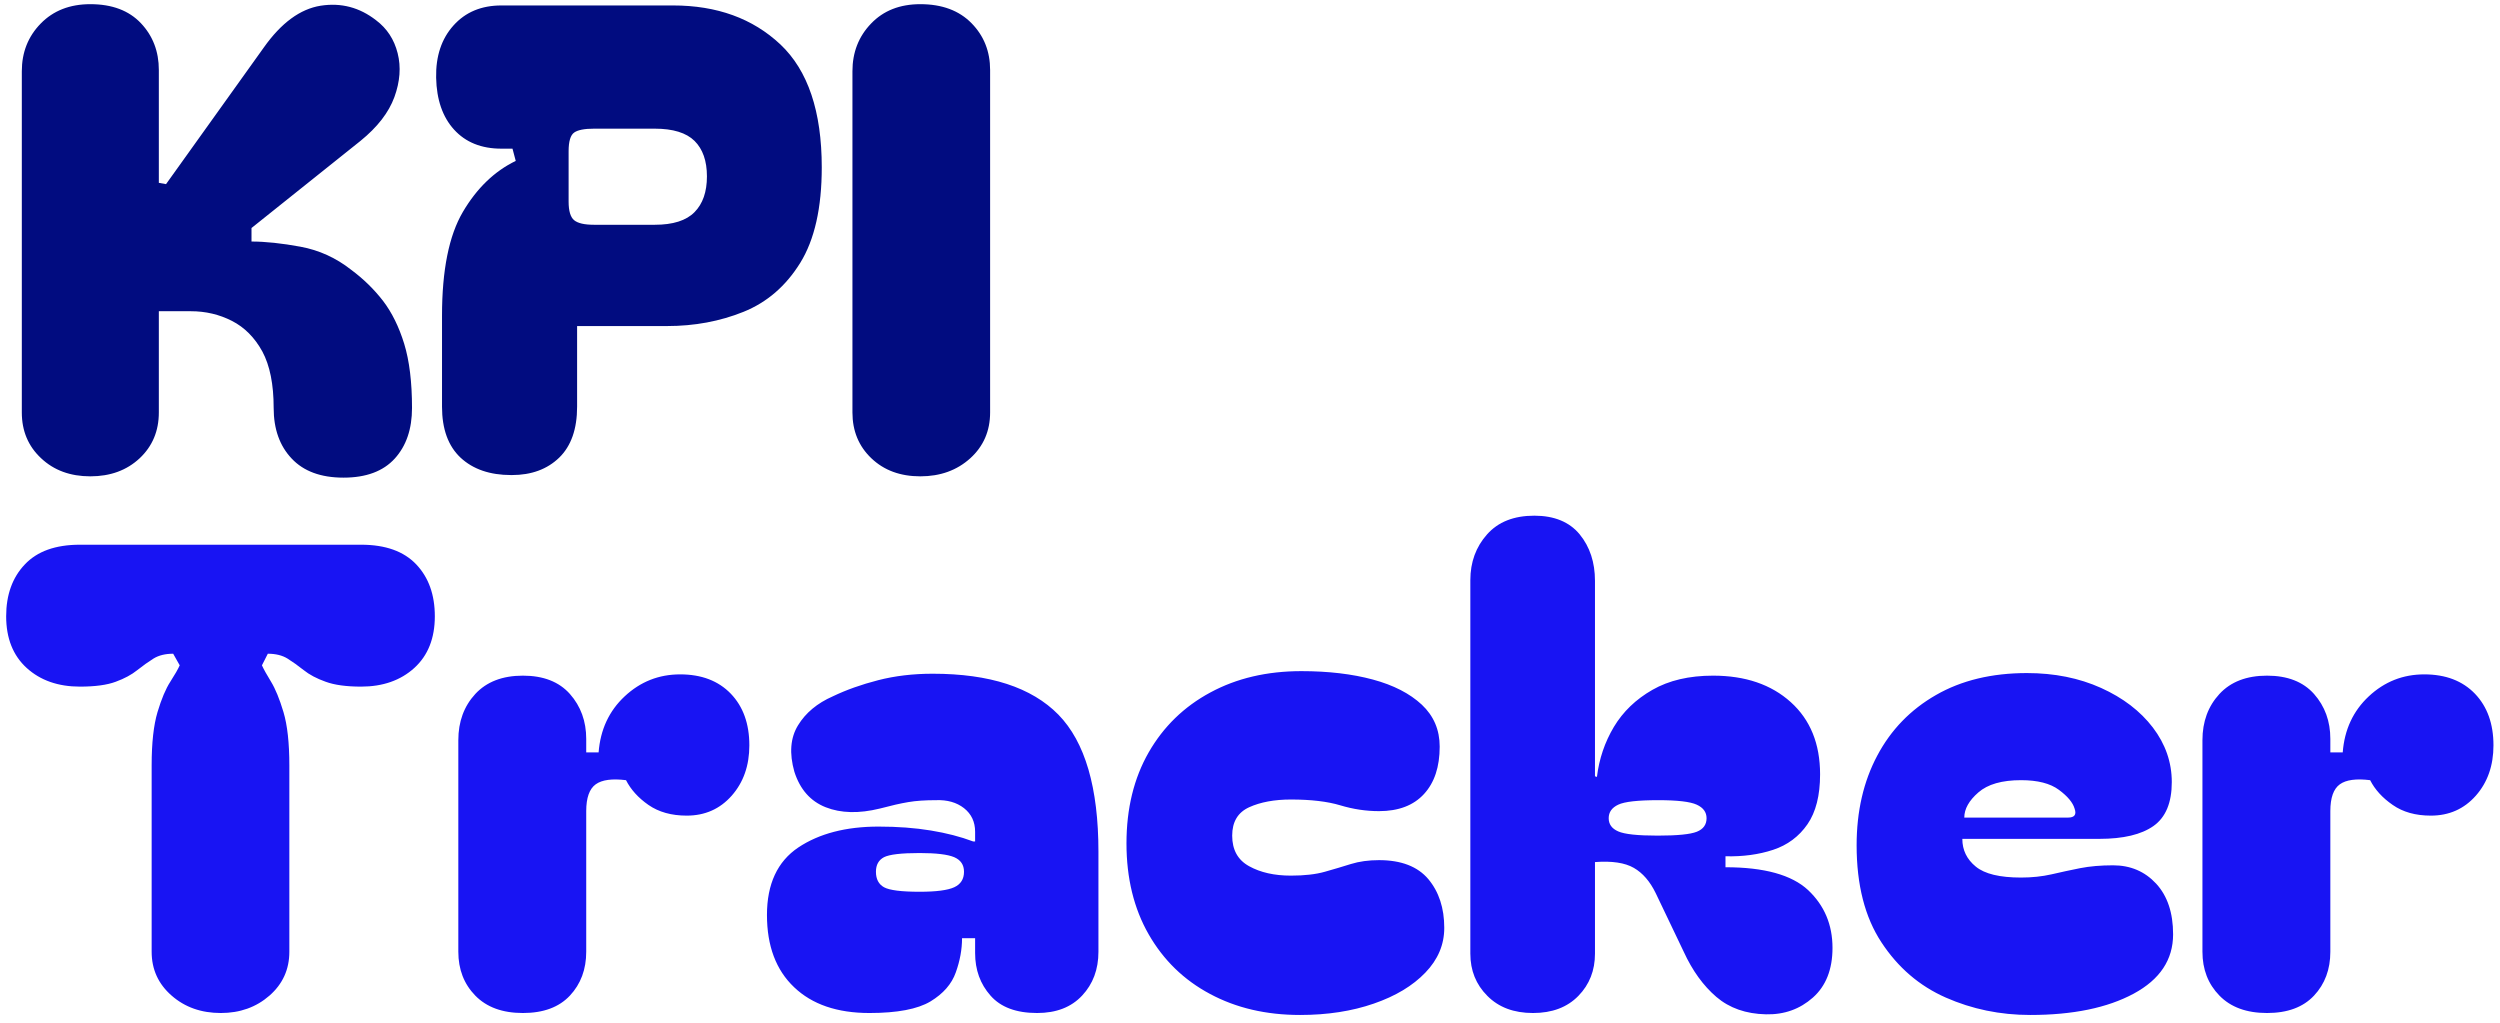 <svg xmlns="http://www.w3.org/2000/svg" width="88" height="36" viewBox="0 0 88 36" fill="none">
  <path d="M5.591 6.436L5.844 6.482L9.289 1.668C9.901 0.805 10.567 0.316 11.287 0.201C12.007 0.089 12.657 0.26 13.239 0.714C13.622 1.002 13.875 1.388 13.997 1.872C14.12 2.357 14.081 2.871 13.883 3.416C13.684 3.961 13.285 4.476 12.688 4.96L8.853 8.026V8.502C9.343 8.502 9.917 8.563 10.575 8.684C11.233 8.805 11.831 9.078 12.367 9.501C12.795 9.819 13.167 10.183 13.483 10.591C13.795 11 14.043 11.503 14.227 12.099C14.411 12.698 14.503 13.452 14.503 14.361C14.503 15.102 14.3 15.696 13.896 16.141C13.489 16.589 12.887 16.813 12.091 16.813C11.295 16.813 10.687 16.589 10.267 16.141C9.845 15.696 9.633 15.102 9.633 14.361C9.633 13.528 9.5 12.865 9.234 12.371C8.964 11.881 8.608 11.522 8.163 11.295C7.719 11.068 7.237 10.955 6.716 10.955H5.591V14.519C5.591 15.17 5.366 15.708 4.916 16.131C4.462 16.555 3.884 16.767 3.179 16.767C2.475 16.767 1.898 16.555 1.448 16.131C0.994 15.708 0.768 15.17 0.768 14.519V2.508C0.768 1.842 0.99 1.282 1.434 0.828C1.878 0.374 2.46 0.147 3.179 0.147C3.945 0.147 4.539 0.371 4.962 0.819C5.381 1.264 5.591 1.812 5.591 2.463V6.436ZM23.483 11.477H20.314V14.315C20.314 15.102 20.104 15.7 19.684 16.109C19.262 16.517 18.706 16.722 18.017 16.722H17.994C17.244 16.722 16.649 16.517 16.211 16.109C15.776 15.7 15.559 15.102 15.559 14.315V11.114C15.559 9.509 15.804 8.29 16.294 7.458C16.784 6.626 17.404 6.027 18.154 5.664L18.04 5.233H17.649C16.945 5.233 16.389 5.009 15.982 4.561C15.578 4.116 15.368 3.507 15.352 2.735C15.337 1.978 15.541 1.365 15.963 0.896C16.383 0.427 16.945 0.192 17.649 0.192H23.69C25.236 0.192 26.496 0.649 27.47 1.564C28.441 2.481 28.926 3.924 28.926 5.891C28.926 7.314 28.674 8.434 28.169 9.252C27.663 10.069 26.997 10.644 26.17 10.977C25.343 11.31 24.448 11.477 23.483 11.477ZM20.015 5.324V7.095C20.015 7.427 20.081 7.647 20.212 7.753C20.341 7.859 20.574 7.912 20.911 7.912H23.047C23.69 7.912 24.157 7.764 24.448 7.467C24.738 7.173 24.884 6.754 24.884 6.209C24.884 5.664 24.738 5.248 24.448 4.96C24.157 4.673 23.69 4.529 23.047 4.529H20.911C20.574 4.529 20.341 4.574 20.212 4.665C20.081 4.756 20.015 4.975 20.015 5.324ZM32.395 16.767C31.69 16.767 31.116 16.555 30.672 16.131C30.228 15.708 30.006 15.17 30.006 14.519V2.508C30.006 1.842 30.225 1.282 30.663 0.828C31.098 0.374 31.675 0.147 32.395 0.147C33.16 0.147 33.762 0.371 34.2 0.819C34.635 1.264 34.852 1.812 34.852 2.463V14.519C34.852 15.17 34.619 15.708 34.154 16.131C33.685 16.555 33.099 16.767 32.395 16.767Z" fill="#010C80"/>
  <path d="M2.812 24.169C2.046 24.169 1.421 23.95 0.938 23.511C0.457 23.072 0.217 22.466 0.217 21.694C0.217 20.937 0.436 20.329 0.873 19.869C1.308 19.406 1.954 19.174 2.812 19.174H12.711C13.569 19.174 14.216 19.406 14.654 19.869C15.089 20.329 15.306 20.937 15.306 21.694C15.306 22.466 15.066 23.072 14.585 23.511C14.101 23.95 13.477 24.169 12.711 24.169C12.191 24.169 11.774 24.112 11.462 23.997C11.146 23.885 10.889 23.748 10.69 23.588C10.491 23.43 10.299 23.294 10.116 23.179C9.932 23.067 9.702 23.011 9.427 23.011L9.22 23.42C9.281 23.556 9.389 23.748 9.541 23.997C9.694 24.248 9.84 24.604 9.978 25.064C10.116 25.527 10.185 26.152 10.185 26.939V33.501C10.185 34.122 9.952 34.637 9.486 35.045C9.018 35.454 8.447 35.658 7.773 35.658C7.084 35.658 6.507 35.454 6.041 35.045C5.573 34.637 5.338 34.122 5.338 33.501V26.939C5.338 26.152 5.407 25.527 5.545 25.064C5.683 24.604 5.833 24.248 5.995 23.997C6.155 23.748 6.265 23.556 6.326 23.42L6.096 23.011C5.821 23.011 5.591 23.067 5.407 23.179C5.224 23.294 5.032 23.43 4.833 23.588C4.634 23.748 4.382 23.885 4.075 23.997C3.769 24.112 3.348 24.169 2.812 24.169ZM18.407 35.658C17.687 35.658 17.129 35.454 16.73 35.045C16.332 34.637 16.133 34.122 16.133 33.501V26.054C16.133 25.403 16.332 24.861 16.73 24.428C17.129 23.998 17.687 23.783 18.407 23.783C19.127 23.783 19.678 23.998 20.061 24.428C20.443 24.861 20.635 25.388 20.635 26.009V26.485H21.071C21.133 25.683 21.439 25.024 21.99 24.51C22.541 23.995 23.192 23.738 23.942 23.738C24.692 23.738 25.287 23.965 25.725 24.419C26.16 24.873 26.377 25.479 26.377 26.236C26.377 26.947 26.17 27.538 25.757 28.007C25.343 28.476 24.815 28.71 24.172 28.71C23.636 28.71 23.188 28.585 22.826 28.334C22.468 28.085 22.205 27.794 22.036 27.462C21.546 27.401 21.191 27.449 20.97 27.607C20.747 27.767 20.635 28.082 20.635 28.552V33.501C20.635 34.122 20.443 34.637 20.061 35.045C19.678 35.454 19.127 35.658 18.407 35.658ZM30.603 35.658C29.47 35.658 28.586 35.355 27.953 34.75C27.315 34.145 26.997 33.297 26.997 32.207C26.997 31.117 27.365 30.326 28.099 29.832C28.834 29.342 29.776 29.096 30.925 29.096C31.598 29.096 32.211 29.142 32.762 29.233C33.313 29.323 33.811 29.452 34.255 29.619H34.324V29.278C34.324 28.93 34.194 28.653 33.933 28.447C33.673 28.244 33.344 28.151 32.946 28.166C32.563 28.166 32.238 28.188 31.972 28.234C31.702 28.279 31.369 28.355 30.971 28.461C30.235 28.642 29.6 28.627 29.064 28.415C28.528 28.203 28.161 27.787 27.962 27.166C27.778 26.516 27.821 25.971 28.09 25.532C28.357 25.093 28.766 24.752 29.317 24.51C29.791 24.283 30.324 24.093 30.915 23.942C31.503 23.791 32.142 23.715 32.831 23.715C34.837 23.715 36.312 24.195 37.255 25.155C38.195 26.117 38.665 27.726 38.665 29.982V33.501C38.665 34.122 38.473 34.637 38.09 35.045C37.708 35.454 37.18 35.658 36.506 35.658C35.771 35.658 35.224 35.454 34.866 35.045C34.504 34.637 34.324 34.137 34.324 33.547V33.025H33.864C33.864 33.418 33.791 33.819 33.644 34.228C33.5 34.637 33.203 34.977 32.753 35.25C32.299 35.522 31.583 35.658 30.603 35.658ZM30.833 30.686C30.833 30.943 30.928 31.125 31.117 31.231C31.31 31.337 31.728 31.39 32.371 31.39C32.953 31.39 33.359 31.337 33.589 31.231C33.819 31.125 33.933 30.943 33.933 30.686C33.933 30.444 33.819 30.273 33.589 30.173C33.359 30.076 32.953 30.027 32.371 30.027C31.728 30.027 31.31 30.076 31.117 30.173C30.928 30.273 30.833 30.444 30.833 30.686ZM45.762 35.727C44.568 35.727 43.511 35.48 42.592 34.986C41.673 34.496 40.954 33.797 40.433 32.888C39.913 31.98 39.652 30.913 39.652 29.687C39.652 28.461 39.913 27.393 40.433 26.485C40.954 25.577 41.678 24.873 42.606 24.374C43.531 23.874 44.598 23.624 45.808 23.624C46.757 23.624 47.596 23.723 48.325 23.92C49.051 24.116 49.625 24.411 50.048 24.805C50.467 25.199 50.677 25.691 50.677 26.281C50.677 26.993 50.493 27.548 50.126 27.948C49.758 28.35 49.23 28.552 48.541 28.552C48.082 28.552 47.627 28.483 47.177 28.347C46.723 28.211 46.144 28.143 45.44 28.143C44.858 28.143 44.369 28.234 43.97 28.415C43.572 28.597 43.373 28.93 43.373 29.414C43.373 29.914 43.572 30.273 43.97 30.491C44.369 30.712 44.858 30.822 45.44 30.822C45.915 30.822 46.313 30.777 46.635 30.686C46.956 30.595 47.263 30.504 47.553 30.413C47.844 30.323 48.173 30.277 48.541 30.277C49.322 30.277 49.901 30.5 50.277 30.945C50.651 31.393 50.838 31.965 50.838 32.661C50.838 33.252 50.616 33.777 50.172 34.237C49.727 34.7 49.123 35.063 48.357 35.327C47.591 35.593 46.726 35.727 45.762 35.727ZM53.961 35.658C53.287 35.658 52.752 35.457 52.354 35.054C51.955 34.655 51.756 34.16 51.756 33.569V20.423C51.756 19.787 51.953 19.25 52.344 18.811C52.733 18.372 53.287 18.152 54.007 18.152C54.712 18.152 55.244 18.372 55.606 18.811C55.964 19.25 56.143 19.795 56.143 20.446V27.325L56.212 27.348C56.289 26.712 56.488 26.125 56.809 25.586C57.131 25.05 57.582 24.616 58.164 24.283C58.746 23.95 59.458 23.783 60.3 23.783C61.434 23.783 62.345 24.093 63.034 24.714C63.723 25.335 64.067 26.182 64.067 27.257C64.067 27.999 63.919 28.585 63.622 29.015C63.322 29.448 62.919 29.747 62.413 29.914C61.908 30.081 61.349 30.156 60.737 30.141V30.527C62.1 30.527 63.069 30.795 63.645 31.331C64.217 31.87 64.504 32.548 64.504 33.365C64.504 34.122 64.274 34.705 63.815 35.114C63.355 35.522 62.804 35.719 62.161 35.704C61.457 35.689 60.875 35.484 60.415 35.091C59.956 34.697 59.573 34.168 59.267 33.501L58.279 31.435C58.08 31.026 57.825 30.731 57.512 30.55C57.197 30.368 56.74 30.3 56.143 30.345V33.569C56.143 34.16 55.949 34.655 55.56 35.054C55.168 35.457 54.635 35.658 53.961 35.658ZM56.626 28.801C56.626 29.013 56.737 29.168 56.961 29.265C57.181 29.364 57.644 29.414 58.348 29.414C59.037 29.414 59.497 29.369 59.726 29.278C59.956 29.187 60.071 29.028 60.071 28.801C60.071 28.589 59.956 28.43 59.726 28.325C59.497 28.219 59.045 28.166 58.371 28.166C57.651 28.166 57.181 28.219 56.961 28.325C56.737 28.43 56.626 28.589 56.626 28.801ZM65.353 29.755C65.353 28.559 65.596 27.507 66.079 26.599C66.56 25.691 67.249 24.979 68.146 24.465C69.041 23.95 70.108 23.692 71.348 23.692C72.313 23.692 73.182 23.866 73.957 24.215C74.729 24.563 75.337 25.028 75.781 25.609C76.225 26.193 76.447 26.834 76.447 27.53C76.447 28.256 76.232 28.771 75.804 29.074C75.375 29.377 74.739 29.528 73.897 29.528H69.074C69.074 29.922 69.232 30.247 69.547 30.504C69.86 30.762 70.391 30.89 71.141 30.89C71.524 30.89 71.881 30.852 72.212 30.777C72.539 30.701 72.876 30.628 73.222 30.559C73.565 30.492 73.951 30.459 74.38 30.459C74.992 30.459 75.497 30.674 75.896 31.104C76.294 31.536 76.493 32.131 76.493 32.888C76.493 33.782 76.03 34.478 75.106 34.977C74.178 35.477 72.963 35.727 71.463 35.727C70.406 35.727 69.415 35.522 68.491 35.114C67.563 34.705 66.808 34.057 66.226 33.17C65.644 32.286 65.353 31.148 65.353 29.755ZM69.143 28.779H72.795C73.025 28.779 73.101 28.673 73.025 28.461C72.963 28.249 72.78 28.029 72.473 27.802C72.167 27.575 71.723 27.462 71.141 27.462C70.467 27.462 69.967 27.606 69.639 27.893C69.308 28.18 69.143 28.476 69.143 28.779ZM79.8 35.658C79.08 35.658 78.522 35.454 78.124 35.045C77.725 34.637 77.526 34.122 77.526 33.501V26.054C77.526 25.403 77.725 24.861 78.124 24.428C78.522 23.998 79.08 23.783 79.8 23.783C80.52 23.783 81.071 23.998 81.454 24.428C81.837 24.861 82.028 25.388 82.028 26.009V26.485H82.464C82.525 25.683 82.832 25.024 83.383 24.51C83.934 23.995 84.585 23.738 85.335 23.738C86.085 23.738 86.68 23.965 87.118 24.419C87.553 24.873 87.77 25.479 87.77 26.236C87.77 26.947 87.563 27.538 87.15 28.007C86.736 28.476 86.208 28.71 85.565 28.71C85.029 28.71 84.582 28.585 84.224 28.334C83.862 28.085 83.598 27.794 83.429 27.462C82.939 27.401 82.584 27.449 82.363 27.607C82.14 27.767 82.028 28.082 82.028 28.552V33.501C82.028 34.122 81.837 34.637 81.454 35.045C81.071 35.454 80.52 35.658 79.8 35.658Z" fill="#1814F3"/>
</svg>